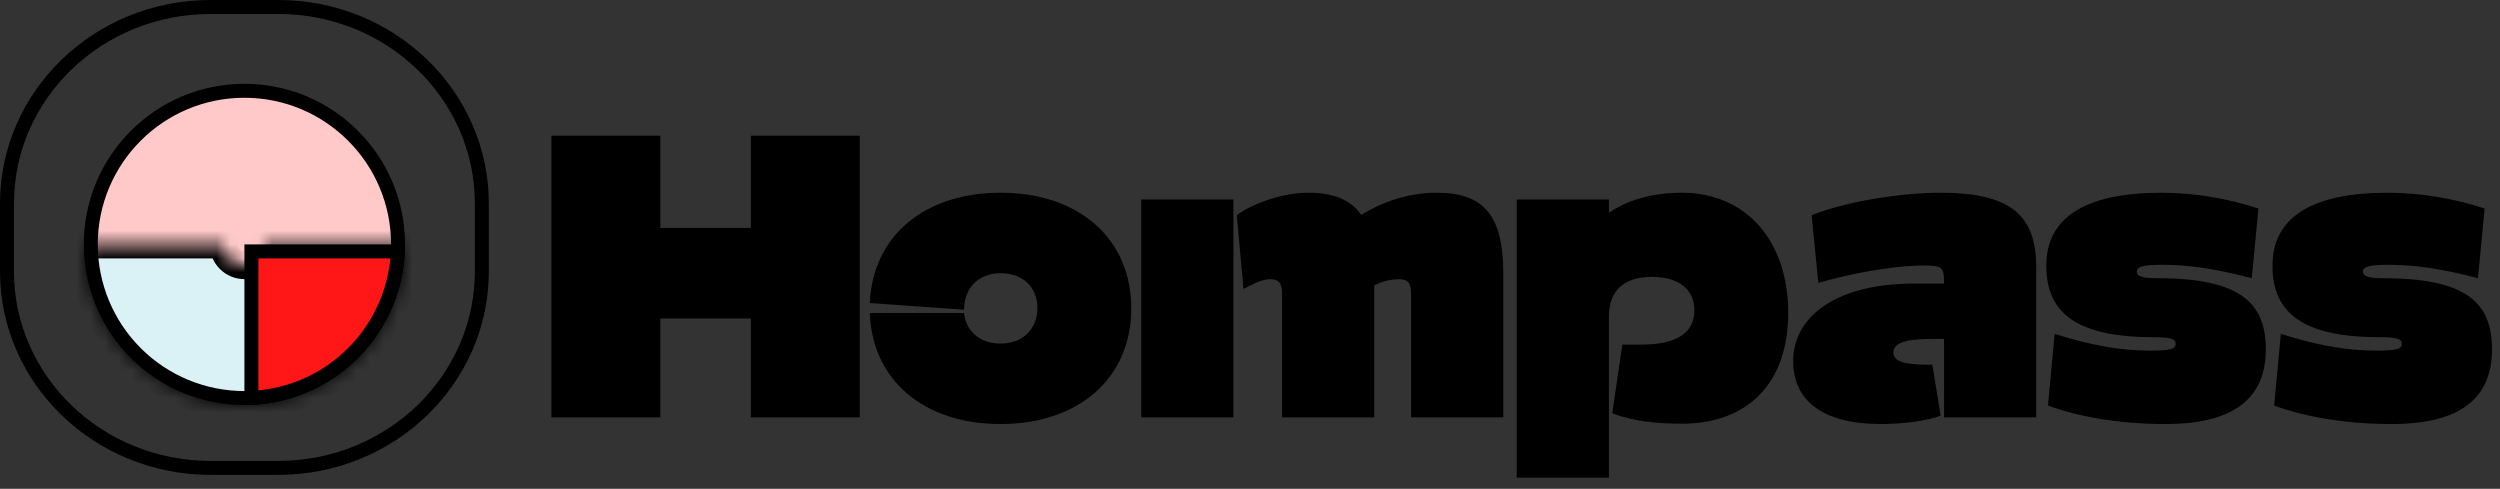 <svg width="179" height="35" viewBox="0 0 179 35" fill="none" xmlns="http://www.w3.org/2000/svg">
<rect x="0" y="0" width="179" height="35" fill="#333333" stroke="none"/>
<path d="M47.28 29.88H39.48V9.72H47.28V16.32H53.76V9.72H61.56V29.88H53.76V22.8H47.28V29.88ZM71.639 30.36C66.119 30.36 62.447 27.192 62.279 22.416H69.023C69.167 23.712 70.151 24.6 71.639 24.6C73.247 24.6 74.279 23.544 74.279 22.056C74.279 20.568 73.247 19.56 71.639 19.56C70.151 19.56 69.047 20.52 69.023 22.176L62.279 21.696C62.471 16.944 66.143 13.8 71.639 13.8C77.279 13.8 80.999 17.112 80.999 22.08C80.999 27.048 77.279 30.36 71.639 30.36ZM81.714 29.88V14.28H88.314V29.88H81.714ZM88.554 15.408C89.778 14.496 91.962 13.8 93.642 13.8C95.49 13.8 96.714 14.304 97.458 15.384C98.922 14.496 100.746 13.8 102.882 13.8C106.314 13.8 107.634 15.504 107.634 19.608V29.88H101.034V21.072C101.034 20.256 100.818 19.992 100.17 19.992C99.618 19.992 99.042 20.112 98.394 20.424V29.88H91.794V21.072C91.794 20.256 91.578 19.992 90.93 19.992C90.498 19.992 89.97 20.184 89.034 20.688L88.554 15.408ZM108.597 14.28H115.197V15.24C116.517 14.304 118.365 13.8 120.429 13.8C125.013 13.8 128.037 17.232 128.037 22.416C128.037 27.384 125.181 30.336 120.429 30.336C118.749 30.336 117.021 30.192 115.437 29.592L116.157 24.672H117.525C120.093 24.672 121.317 23.808 121.317 22.224C121.317 20.712 120.189 19.824 118.269 19.824C116.205 19.824 115.197 20.88 115.197 22.656V34.2H108.597V14.28ZM129.713 15.408C132.305 14.376 136.265 13.8 138.929 13.8C143.561 13.8 145.793 15.12 145.793 19.08V29.88H139.193V24.264H138.593C136.817 24.264 135.569 24.408 135.569 25.248C135.569 25.968 136.601 26.112 138.113 26.112H138.353L138.953 29.76C138.017 30.12 136.289 30.36 134.681 30.36C130.457 30.36 128.393 28.656 128.393 25.848C128.393 22.68 131.441 20.304 137.057 20.304H139.193V20.256C139.193 19.152 139.073 19.008 137.753 19.008C135.425 19.008 132.233 19.656 130.193 20.256L129.713 15.408ZM147.113 23.904C149.753 24.744 151.865 25.104 153.929 25.104C155.441 25.104 155.777 24.984 155.777 24.624C155.777 24.264 155.393 24.144 154.217 24.144C148.841 24.144 146.513 22.512 146.513 19.032C146.513 15.576 149.297 13.8 154.769 13.8C157.169 13.8 159.593 14.232 161.705 14.928L161.225 19.92C158.657 19.248 156.785 18.96 154.793 18.96C153.497 18.96 152.993 19.08 152.993 19.44C152.993 19.8 153.425 19.92 154.433 19.92C160.193 19.92 162.233 21.528 162.233 25.008C162.233 28.584 159.857 30.36 155.057 30.36C151.937 30.36 149.009 29.904 146.633 29.04L147.113 23.904ZM163.309 23.904C165.949 24.744 168.061 25.104 170.125 25.104C171.637 25.104 171.973 24.984 171.973 24.624C171.973 24.264 171.589 24.144 170.413 24.144C165.037 24.144 162.709 22.512 162.709 19.032C162.709 15.576 165.493 13.8 170.965 13.8C173.365 13.8 175.789 14.232 177.901 14.928L177.421 19.92C174.853 19.248 172.981 18.96 170.989 18.96C169.693 18.96 169.189 19.08 169.189 19.44C169.189 19.8 169.621 19.92 170.629 19.92C176.389 19.92 178.429 21.528 178.429 25.008C178.429 28.584 176.053 30.36 171.253 30.36C168.133 30.36 165.205 29.904 162.829 29.04L163.309 23.904Z" fill="black"/>
<path d="M15.077 0.5H19.923C27.99 0.5 34.5 6.816 34.5 14.571V19.429C34.5 27.184 27.99 33.5 19.923 33.5H15.077C7.01 33.5 0.5 27.184 0.5 19.429V14.571C0.5 6.816 7.01 0.5 15.077 0.5Z" stroke="black"/>
<circle cx="17.5" cy="17.5" r="11" fill="#FFC9C9" stroke="black"/>
<mask id="path-4-inside-1_223_6" fill="white">
<path d="M29 17.5C29 19.01 28.703 20.506 28.125 21.901C27.547 23.296 26.7 24.564 25.632 25.632C24.564 26.7 23.296 27.547 21.901 28.125C20.506 28.703 19.01 29 17.5 29C15.99 29 14.494 28.703 13.099 28.125C11.704 27.547 10.436 26.7 9.368 25.632C8.3 24.564 7.453 23.296 6.875 21.901C6.297 20.506 6 19.01 6 17.5L16.014 17.5C16.014 17.695 16.052 17.888 16.127 18.069C16.202 18.249 16.311 18.413 16.449 18.551C16.587 18.689 16.751 18.798 16.931 18.873C17.112 18.948 17.305 18.986 17.5 18.986C17.695 18.986 17.888 18.948 18.069 18.873C18.249 18.798 18.413 18.689 18.551 18.551C18.689 18.413 18.798 18.249 18.873 18.069C18.948 17.888 18.986 17.695 18.986 17.5H29Z"/>
</mask>
<path d="M29 17.5C29 19.01 28.703 20.506 28.125 21.901C27.547 23.296 26.7 24.564 25.632 25.632C24.564 26.7 23.296 27.547 21.901 28.125C20.506 28.703 19.01 29 17.5 29C15.99 29 14.494 28.703 13.099 28.125C11.704 27.547 10.436 26.7 9.368 25.632C8.3 24.564 7.453 23.296 6.875 21.901C6.297 20.506 6 19.01 6 17.5L16.014 17.5C16.014 17.695 16.052 17.888 16.127 18.069C16.202 18.249 16.311 18.413 16.449 18.551C16.587 18.689 16.751 18.798 16.931 18.873C17.112 18.948 17.305 18.986 17.5 18.986C17.695 18.986 17.888 18.948 18.069 18.873C18.249 18.798 18.413 18.689 18.551 18.551C18.689 18.413 18.798 18.249 18.873 18.069C18.948 17.888 18.986 17.695 18.986 17.5H29Z" fill="#DAF2F6" stroke="black" stroke-width="2" mask="url(#path-4-inside-1_223_6)"/>
<path d="M28.487 18C28.429 19.274 28.152 20.53 27.663 21.71C27.11 23.044 26.3 24.257 25.278 25.278C24.257 26.3 23.044 27.11 21.71 27.663C20.53 28.152 19.274 28.429 18 28.487V18H28.487Z" fill="#FF1616" stroke="black"/>
</svg>
